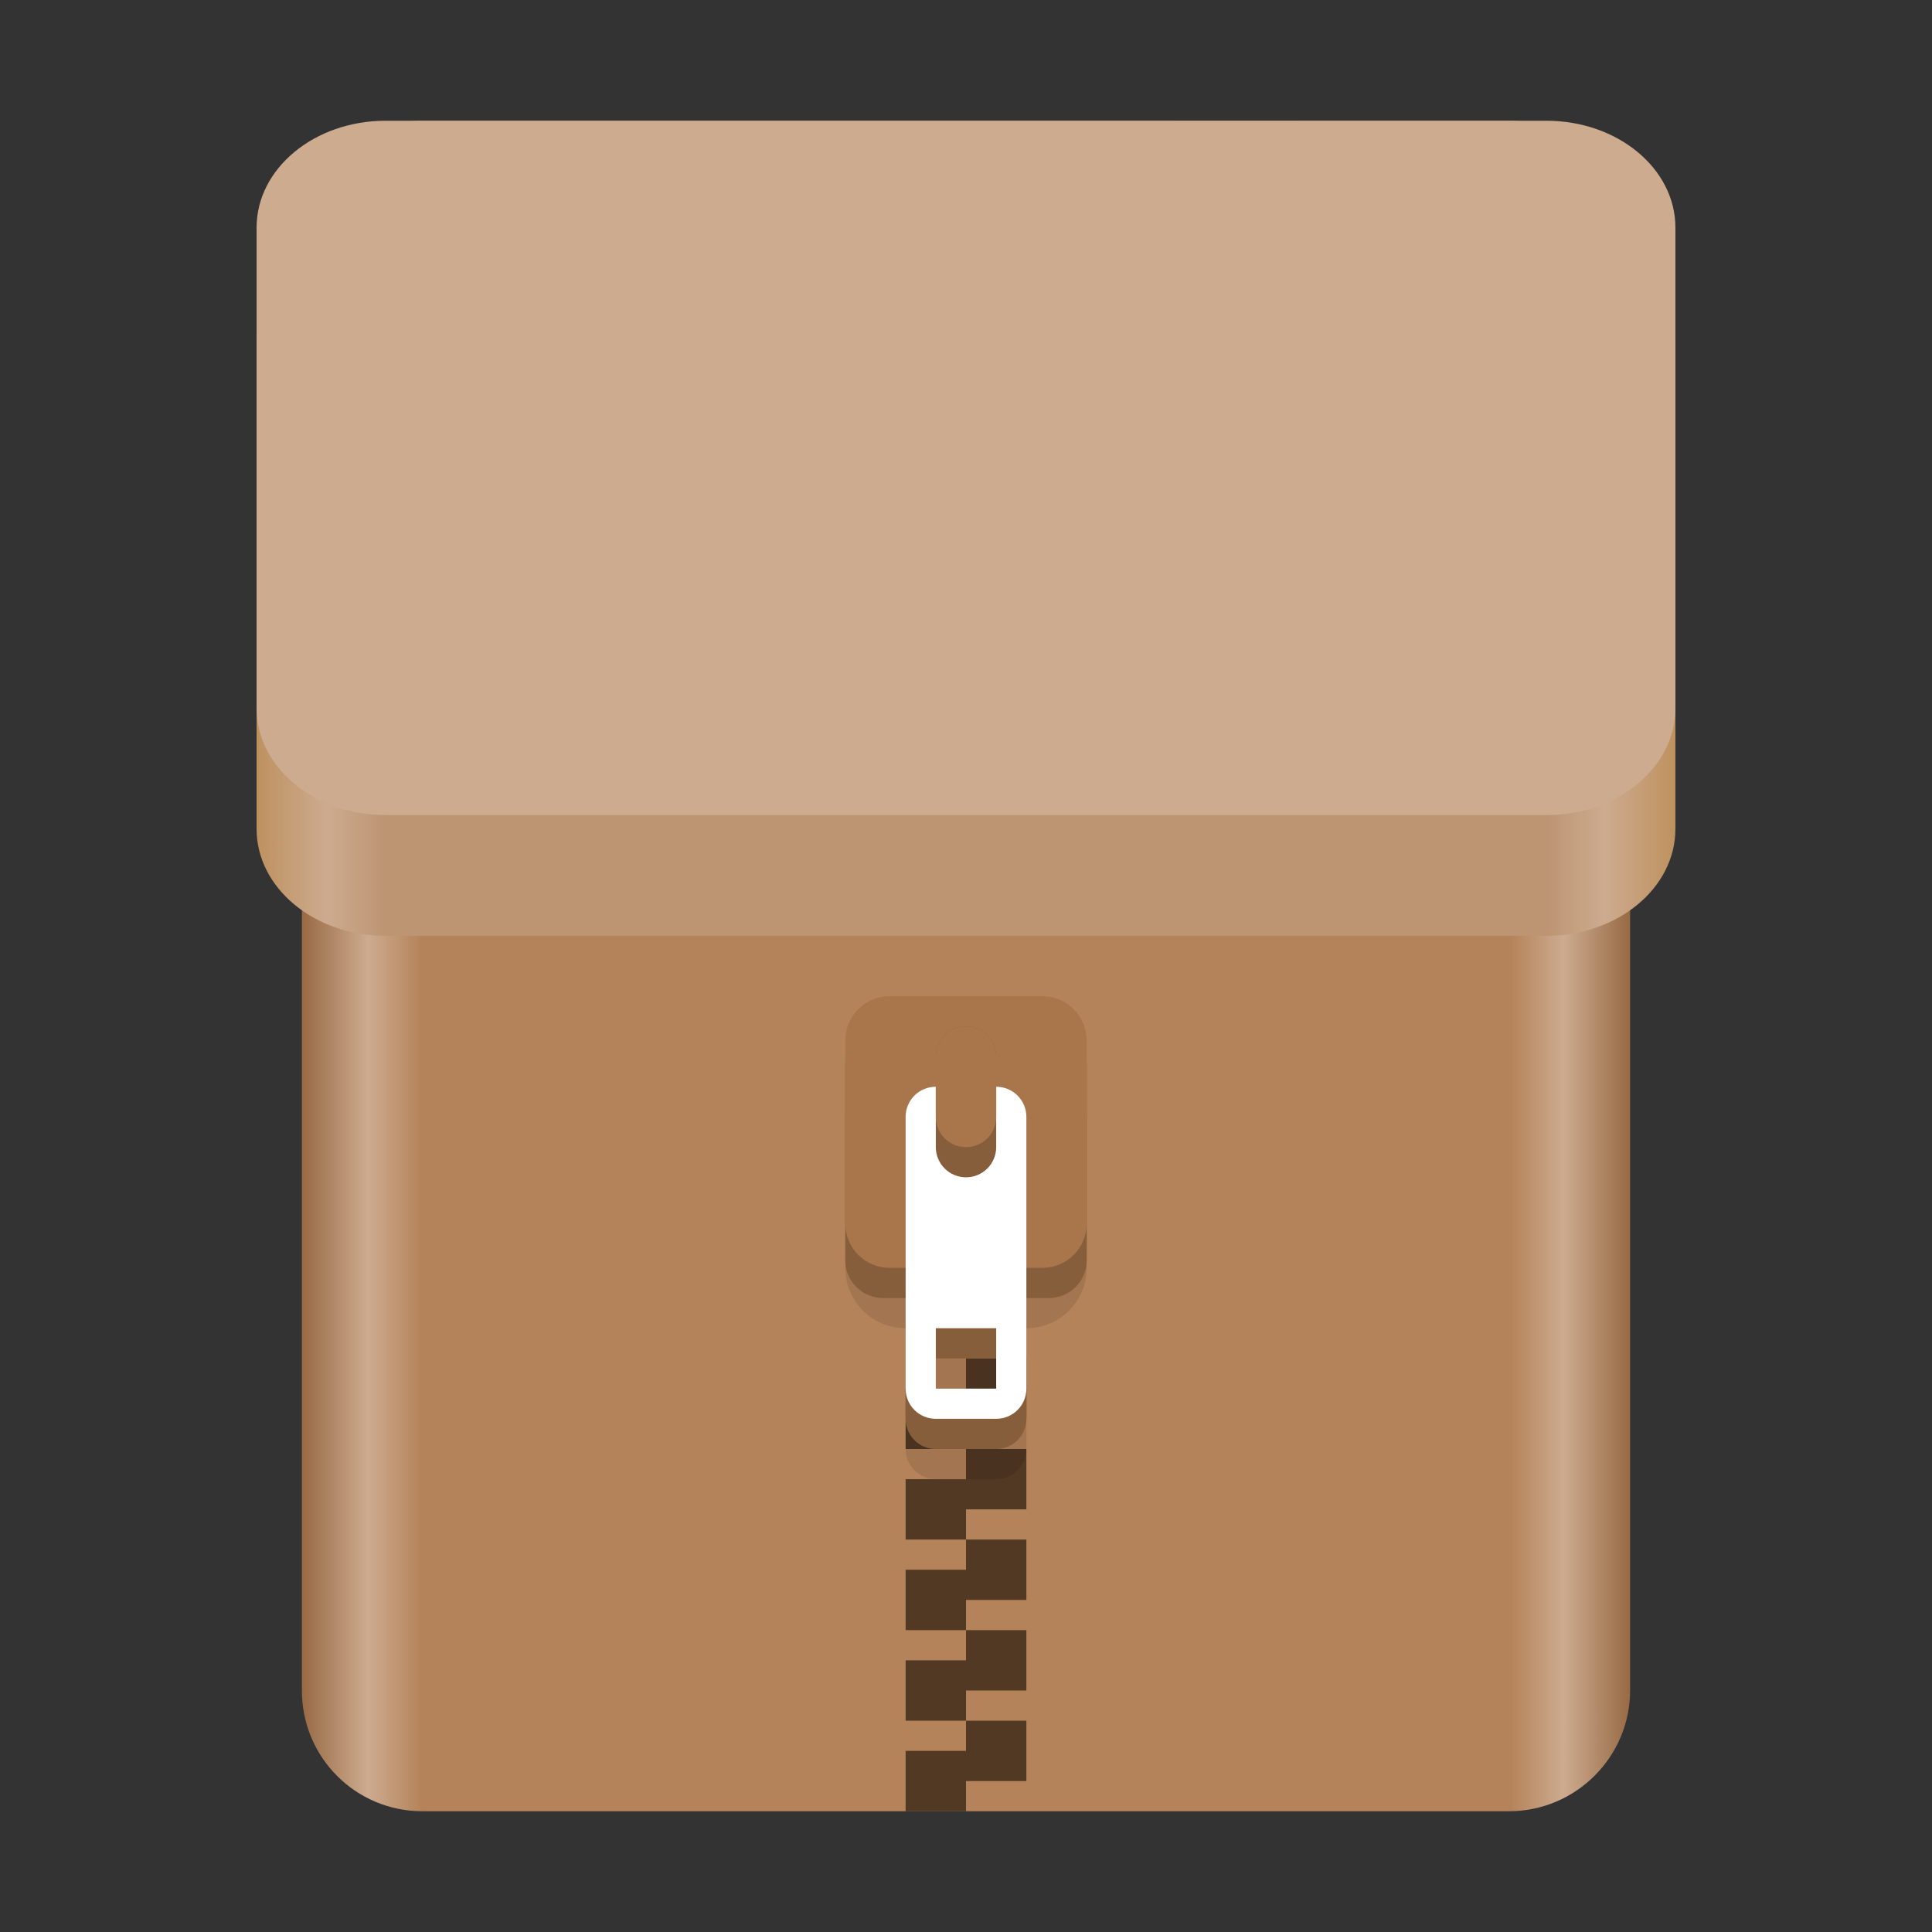 <?xml version="1.0" encoding="UTF-8" standalone="no"?>
<svg
   height="128px"
   viewBox="0 0 128 128"
   width="128px"
   version="1.1"
   id="svg12"
   xmlns:xlink="http://www.w3.org/1999/xlink"
   xmlns="http://www.w3.org/2000/svg"
   xmlns:svg="http://www.w3.org/2000/svg">
  <rect x="0" y="0" width="128" height="128" fill="#333333" stroke="none"/>
  <defs
     id="defs12">
    <linearGradient
       id="linearGradient20">
      <stop
         style="stop-color:#be915f;stop-opacity:1;"
         offset="0"
         id="stop21" />
      <stop
         style="stop-color:#cdab8f;stop-opacity:1;"
         offset="0.05"
         id="stop23" />
      <stop
         style="stop-color:#bd9573;stop-opacity:1;"
         offset="0.09"
         id="stop24" />
      <stop
         style="stop-color:#bd9573;stop-opacity:1;"
         offset="0.91"
         id="stop25" />
      <stop
         style="stop-color:#cdab8f;stop-opacity:1;"
         offset="0.95"
         id="stop26" />
      <stop
         style="stop-color:#be915f;stop-opacity:1;"
         offset="1"
         id="stop22" />
    </linearGradient>
    <linearGradient
       id="linearGradient15">
      <stop
         style="stop-color:#986a44;stop-opacity:1;"
         offset="0"
         id="stop15" />
      <stop
         style="stop-color:#cdab8f;stop-opacity:1;"
         offset="0.05"
         id="stop17" />
      <stop
         style="stop-color:#b5835a;stop-opacity:1;"
         offset="0.09"
         id="stop18" />
      <stop
         style="stop-color:#b5835a;stop-opacity:1;"
         offset="0.91"
         id="stop19" />
      <stop
         style="stop-color:#cdab8f;stop-opacity:1;"
         offset="0.95"
         id="stop20" />
      <stop
         style="stop-color:#986a44;stop-opacity:1;"
         offset="1"
         id="stop16" />
    </linearGradient>
    <mask
       maskUnits="userSpaceOnUse"
       id="mask2">
      <g
         id="g4"
         transform="translate(8,-3)">
        <g
           filter="url(#a)"
           id="g3"
           transform="translate(-8,3)">
          <rect
             fill-opacity="0.1"
             height="128"
             width="128"
             id="rect3"
             x="0"
             y="0" />
        </g>
      </g>
    </mask>
    <linearGradient
       xlink:href="#linearGradient15"
       id="linearGradient16"
       x1="20"
       y1="64"
       x2="108"
       y2="64"
       gradientUnits="userSpaceOnUse" />
    <linearGradient
       xlink:href="#linearGradient20"
       id="linearGradient22"
       x1="17"
       y1="39"
       x2="111"
       y2="39"
       gradientUnits="userSpaceOnUse" />
  </defs>
  <filter
     id="a"
     height="1"
     width="1"
     x="0"
     y="0">
    <feColorMatrix
       in="SourceGraphic"
       type="matrix"
       values="0 0 0 0 1 0 0 0 0 1 0 0 0 0 1 0 0 0 1 0"
       id="feColorMatrix1" />
  </filter>
  <path
     id="path2"
     d="M 27.996,8 C 23.565,8 20,11.566 20,16 v 96 c 0,4.434 3.565,8 7.996,8 H 99.961 C 104.392,120 108,116.41 108,111.977 V 37.922 37.918 15.922 C 108,11.488 104.392,8 99.961,8 L 77.976,8.004 77.972,8 Z"
     style="stroke-width:1;fill:url(#linearGradient16);fill-opacity:1;stroke:none" />
  <path
     d="m 64,88 v 2 h -4 v 4 h 4 v -2 h 4 v -4 z m 0,6 v 2 h -4 v 4 h 4 v -2 h 4 v -4 z m 0,6 v 2 h -4 v 4 h 4 v -2 h 4 v -4 z m 0,6 v 2 h -4 v 4 h 4 v -2 h 4 v -4 z m 0,6 v 2 h -4 v 4 h 4 v -2 h 4 v -4 z"
     fill="#ffffff"
     id="path4"
     style="fill:#b5835a;fill-opacity:1" />
  <path
     d="m 64,90 v 2 h -4 v 4 h 4 v -2 h 4 v -4 z m 0,6 v 2 h -4 v 4 h 4 v -2 h 4 v -4 z m 0,6 v 2 h -4 v 4 h 4 v -2 h 4 v -4 z m 0,6 v 2 h -4 v 4 h 4 v -2 h 4 v -4 z m 0,6 v 2 h -4 v 4 h 4 v -2 h 4 v -4 z"
     fill="#c0bfbc"
     id="path6"
     style="fill:#513924;fill-opacity:1" />
  <path
     d="m 68,67 c -2.215,0 -4,1.785 -4,4 v 10 c 0,2.215 1.785,4 4,4 v 8 c 0,1.109 0.891,2 2,2 h 4 c 1.109,0 2,-0.891 2,-2 v -8 c 2.215,0 4,-1.785 4,-4 V 71 c 0,-2.215 -1.785,-4 -4,-4 z m 2,22 h 4 v 4 h -4 z m 0,0"
     id="path5"
     transform="translate(-8,3)"
     mask="url(#mask2)" />
  <path
     d="m 62,76 c -1.109,0 -2,0.891 -2,2 v 16 c 0,1.109 0.891,2 2,2 h 4 c 1.109,0 2,-0.891 2,-2 V 78 c 0,-1.109 -0.891,-2 -2,-2 z m 0,14 h 4 v 4 h -4 z m 0,0"
     fill="#77767b"
     id="path7"
     style="fill:#875e3b;fill-opacity:1" />
  <path
     d="M 58.504,68 H 69.496 C 70.879,68 72,69.121 72,70.504 V 83.496 C 72,84.879 70.879,86 69.496,86 H 58.504 C 57.121,86 56,84.879 56,83.496 V 70.504 C 56,69.121 57.121,68 58.504,68 Z m 0,0"
     fill="#77767b"
     id="path8"
     style="fill:#875e3b;fill-opacity:1" />
  <path
     d="M 58.945,66 H 69.055 C 70.684,66 72,67.316 72,68.945 V 81.055 C 72,82.684 70.684,84 69.055,84 H 58.945 C 57.316,84 56,82.684 56,81.055 V 68.945 C 56,67.316 57.316,66 58.945,66 Z m 0,0"
     fill="#9a9996"
     id="path9"
     style="fill:#a9764c;fill-opacity:1" />
  <path
     d="m 62,72 c -1.109,0 -2,0.891 -2,2 v 18 c 0,1.109 0.891,2 2,2 h 4 c 1.109,0 2,-0.891 2,-2 V 74 c 0,-1.109 -0.891,-2 -2,-2 z m 0,16 h 4 v 4 h -4 z m 0,0"
     fill="#ffffff"
     id="path10" />
  <path
     d="m 64,78 c 1.105,0 2,-0.895 2,-2 v -6 c 0,-1.105 -0.895,-2 -2,-2 -1.105,0 -2,0.895 -2,2 v 6 c 0,1.105 0.895,2 2,2 z m 0,0"
     fill="#77767b"
     id="path11"
     style="fill:#875e3b;fill-opacity:1" />
  <path
     d="m 64,76 c 1.105,0 2,-0.895 2,-2 v -4 c 0,-1.105 -0.895,-2 -2,-2 -1.105,0 -2,0.895 -2,2 v 4 c 0,1.105 0.895,2 2,2 z m 0,0"
     fill="#9a9996"
     id="path12"
     style="fill:#a9764c;fill-opacity:1" />
  <path
     d="m 25.543,16 h 76.913 C 107.176,16 111,19.169 111,23.078 V 54.922 C 111,58.831 107.176,62 102.457,62 H 25.543 C 20.824,62 17,58.831 17,54.922 V 23.078 C 17,19.169 20.824,16 25.543,16 Z m 0,0"
     fill="#cdab8f"
     id="path16"
     style="stroke-width:0.996;fill:url(#linearGradient22);fill-opacity:1" />
  <path
     d="m 25.543,8 h 76.913 C 107.176,8 111,11.169 111,15.078 V 46.922 C 111,50.831 107.176,54 102.457,54 H 25.543 C 20.824,54 17,50.831 17,46.922 V 15.078 C 17,11.169 20.824,8 25.543,8 Z m 0,0"
     fill="#cdab8f"
     id="path14"
     style="stroke-width:0.996" />
</svg>
